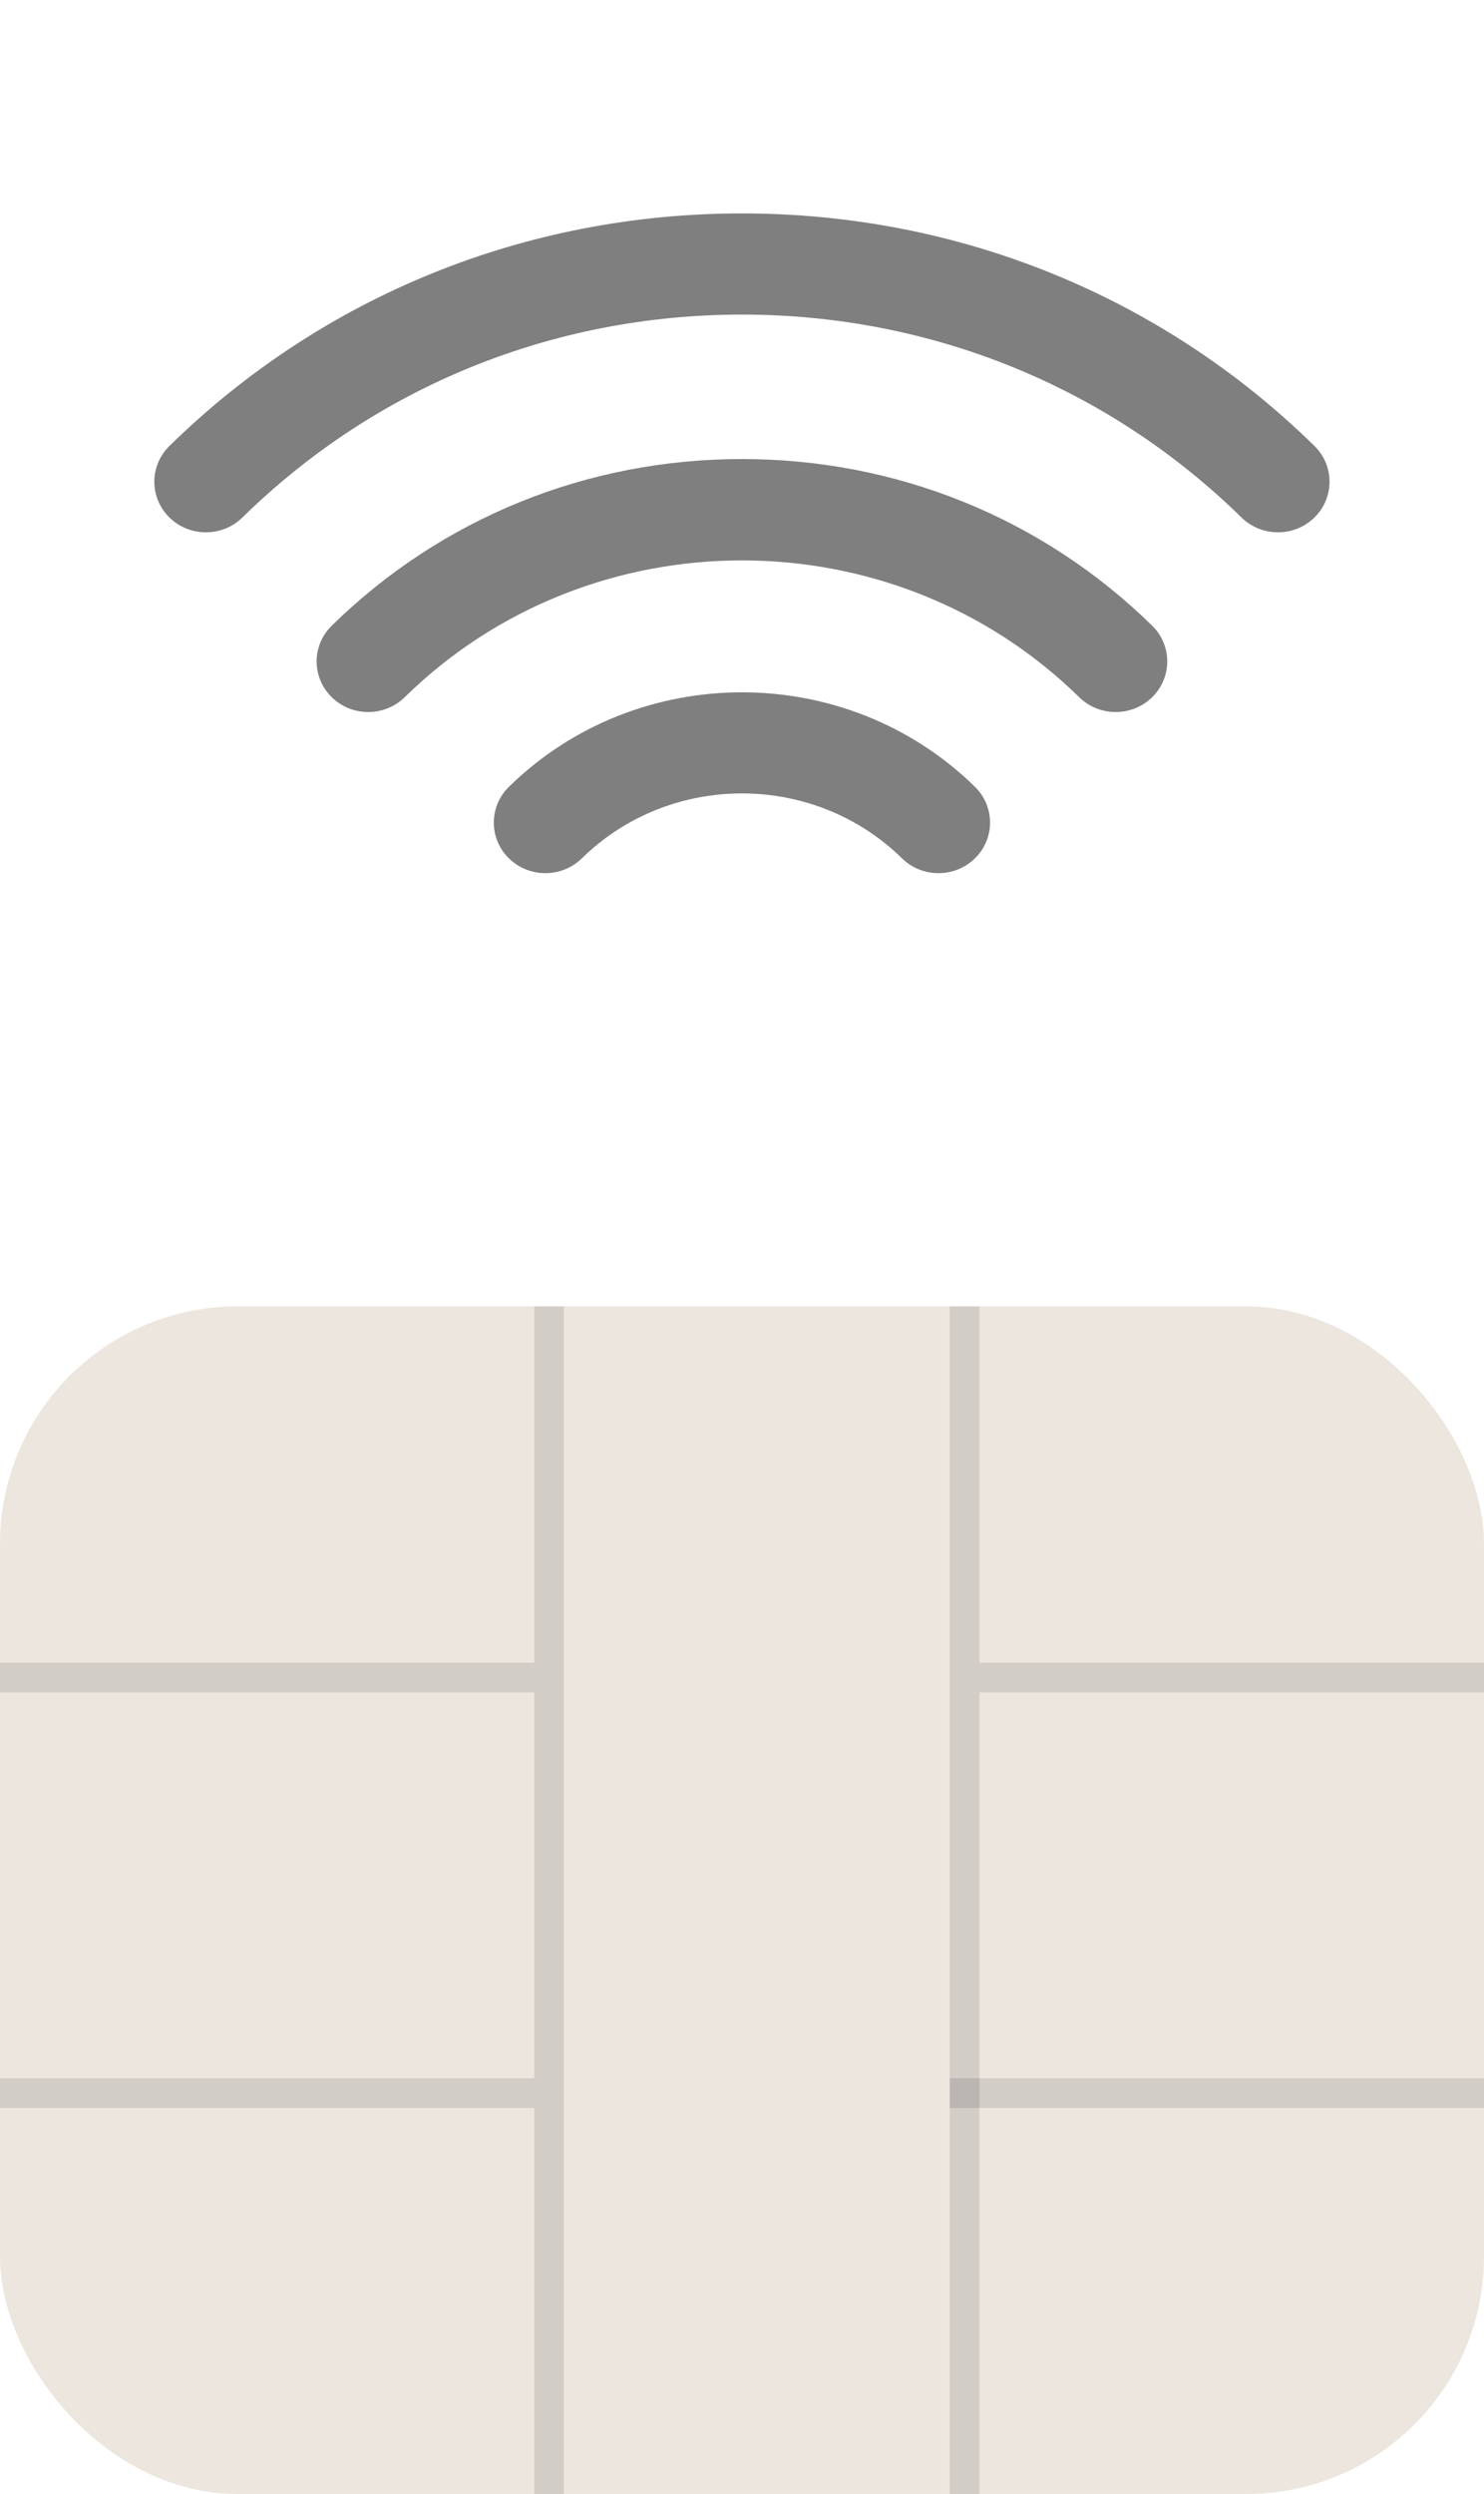 <svg width="50" height="84" viewBox="0 0 50 84" fill="none" xmlns="http://www.w3.org/2000/svg">
<rect y="44" width="50" height="40" rx="8" fill="#ECE6DF"/>
<line y1="56.5" x2="18" y2="56.5" stroke="black" stroke-opacity="0.11"/>
<line x1="33" y1="56.5" x2="50" y2="56.5" stroke="black" stroke-opacity="0.11"/>
<line x1="32.5" y1="44" x2="32.5" y2="84" stroke="black" stroke-opacity="0.11"/>
<line y1="70.5" x2="18" y2="70.5" stroke="black" stroke-opacity="0.11"/>
<line x1="32" y1="70.5" x2="50" y2="70.5" stroke="black" stroke-opacity="0.11"/>
<line x1="18.5" y1="44" x2="18.5" y2="84" stroke="black" stroke-opacity="0.11"/>
<g opacity="0.5">
<path d="M32.849 26.501C33.527 27.166 33.527 28.244 32.849 28.91C32.17 29.575 31.069 29.575 30.391 28.91C27.417 25.994 22.578 25.994 19.604 28.91C18.925 29.575 17.824 29.575 17.146 28.91C16.807 28.577 16.638 28.142 16.638 27.705C16.638 27.269 16.807 26.833 17.146 26.501C21.476 22.257 28.519 22.257 32.849 26.501Z" fill="black"/>
<path d="M38.819 21.073C39.497 21.738 39.497 22.817 38.819 23.483C38.14 24.148 37.04 24.148 36.361 23.483C30.096 17.339 19.9 17.339 13.635 23.483C12.956 24.148 11.855 24.148 11.178 23.483C10.839 23.15 10.668 22.713 10.668 22.278C10.668 21.841 10.839 21.406 11.178 21.073C14.869 17.454 19.777 15.461 24.998 15.461C30.218 15.461 35.127 17.454 38.819 21.073Z" fill="black"/>
<path d="M44.287 15.02C44.965 15.686 44.965 16.764 44.287 17.43C43.608 18.095 42.508 18.095 41.83 17.43C37.333 13.022 31.355 10.595 24.997 10.595C18.639 10.595 12.662 13.022 8.167 17.43C7.487 18.095 6.387 18.095 5.709 17.43C5.37 17.097 5.2 16.661 5.2 16.225C5.2 15.789 5.37 15.353 5.709 15.02C10.861 9.969 17.712 7.188 24.997 7.188C32.284 7.188 39.135 9.969 44.287 15.02Z" fill="black"/>
</g>
</svg>

